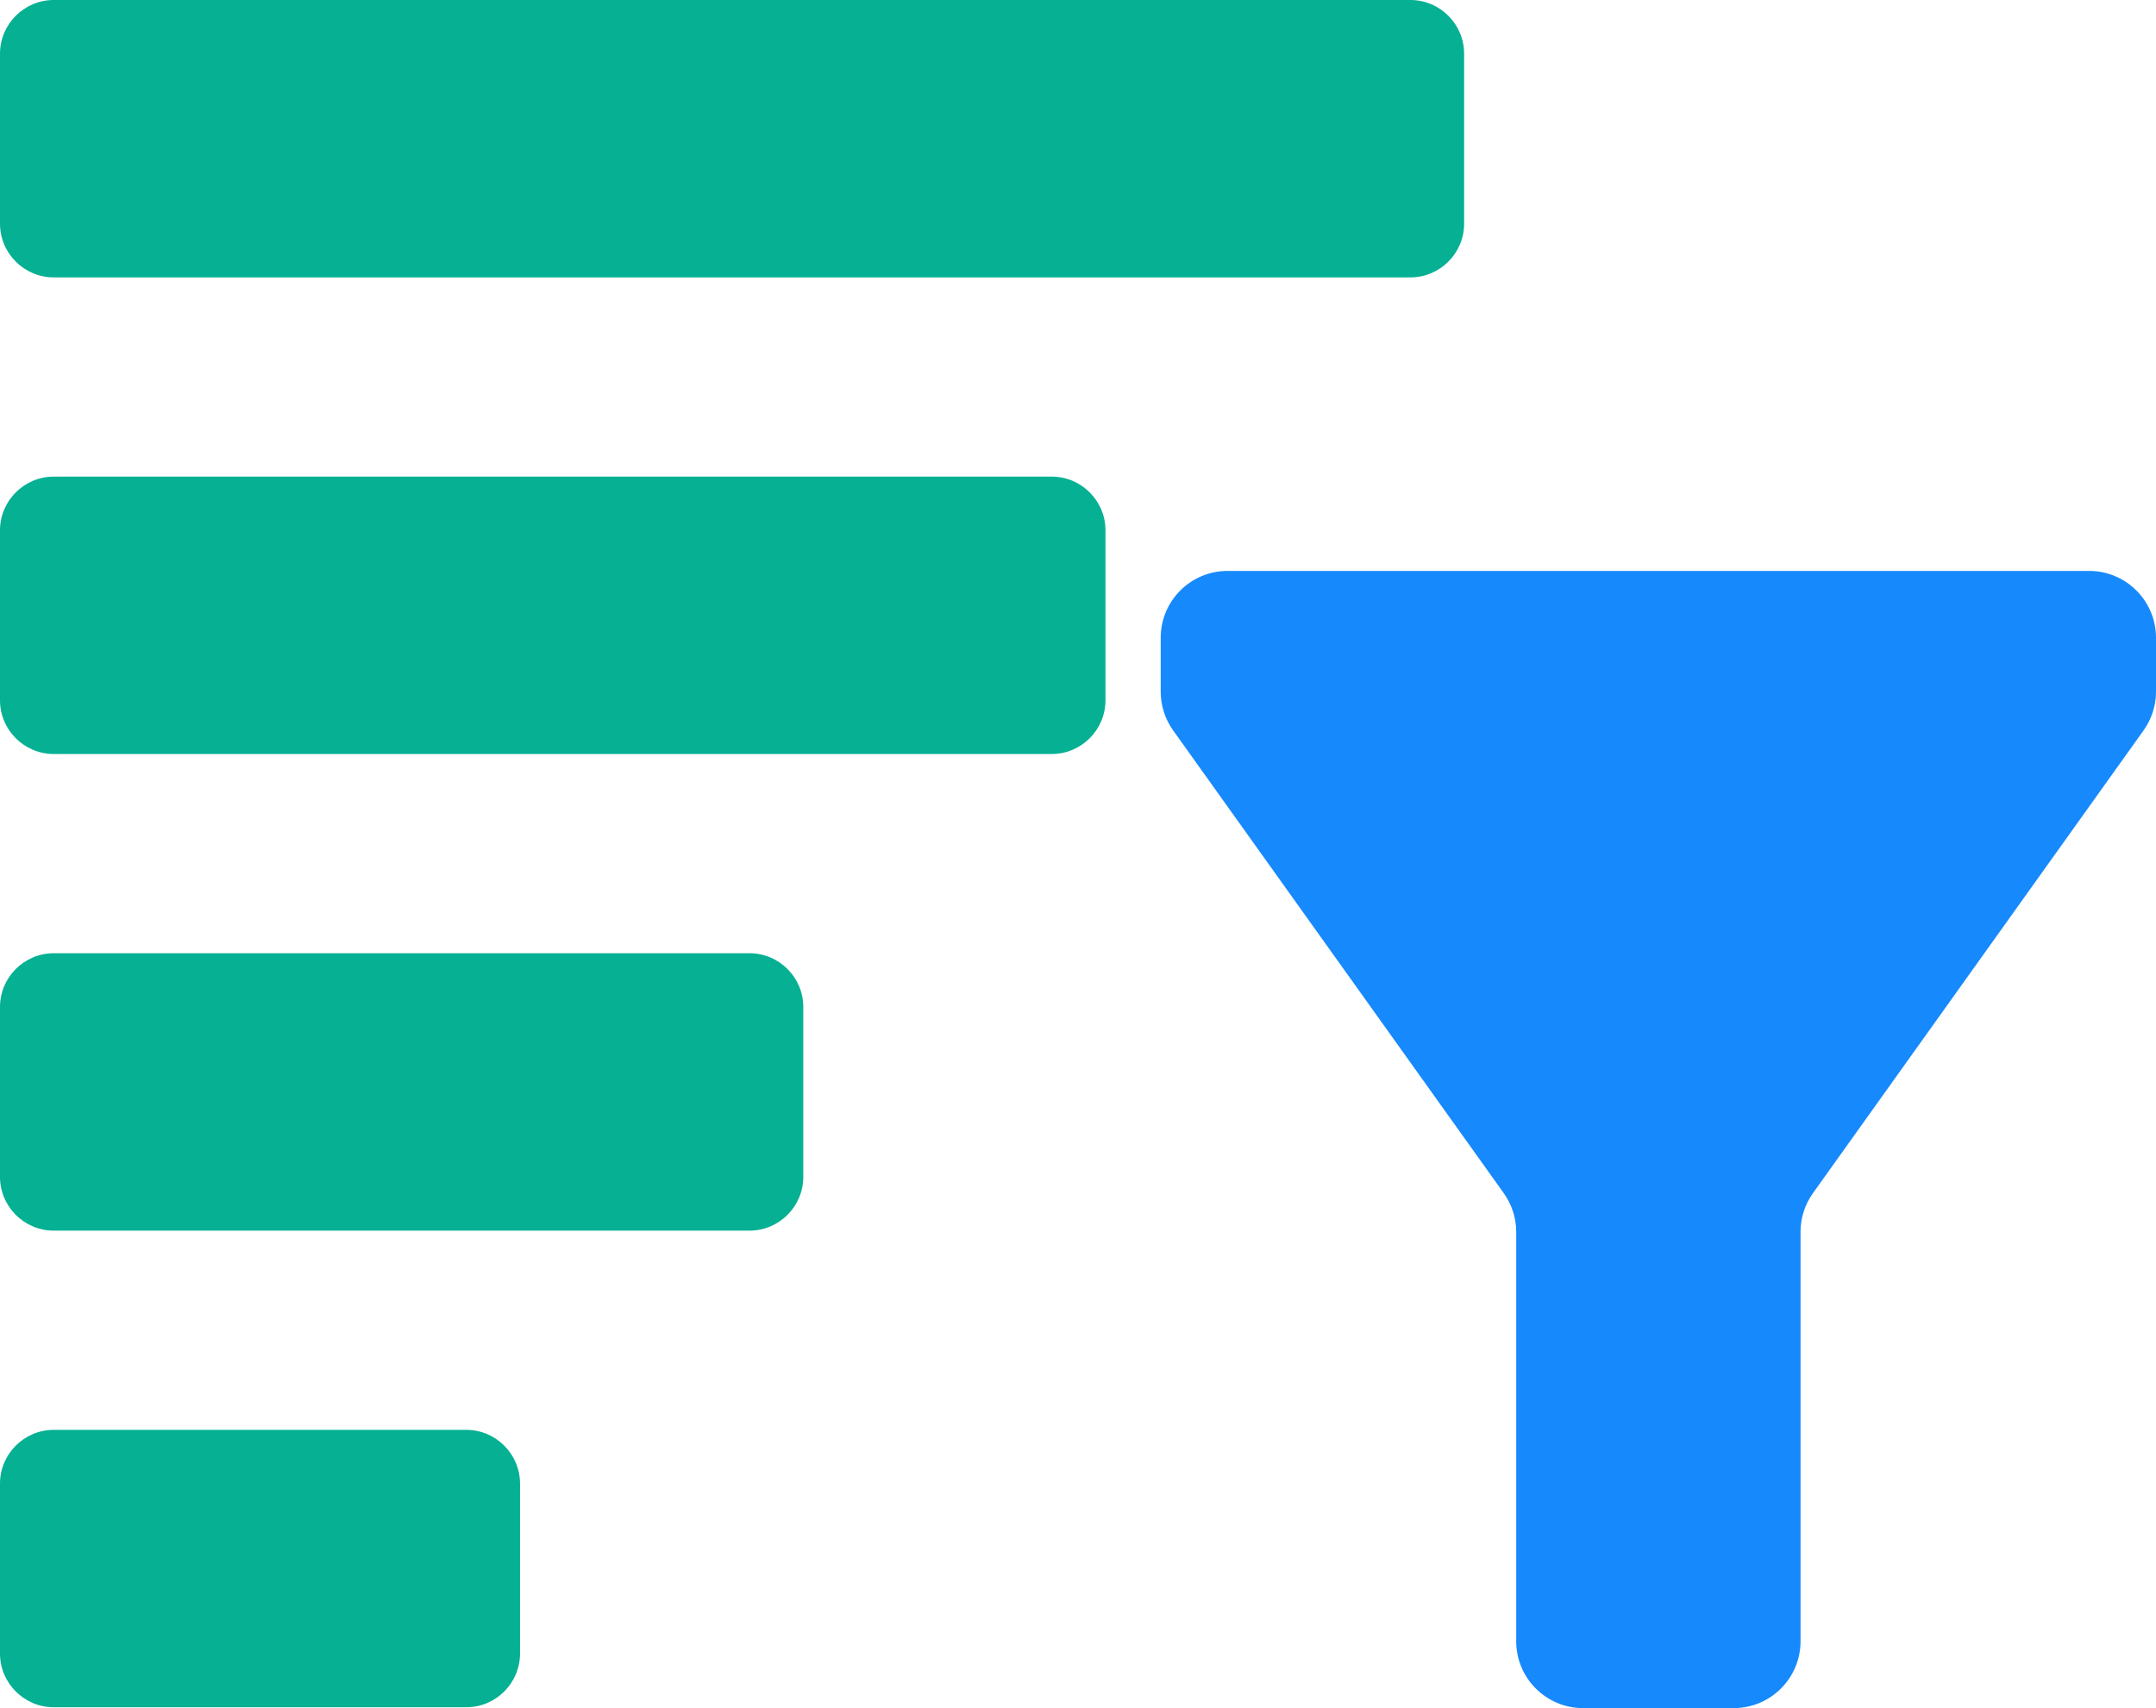 <?xml version="1.0" encoding="UTF-8"?>
<svg id="uuid-56d667d7-38f0-4edb-861e-449197d184ef" data-name="圖層 2" xmlns="http://www.w3.org/2000/svg" viewBox="0 0 504.7 399.95">
  <g id="uuid-81dac63f-dbfe-4fc0-866d-10fc26110a12" data-name="圖層 1">
    <g>
      <path id="uuid-f97e38ce-def3-4191-9be7-8435a8695211" data-name=" 278609104" d="m330.16,0H12.58C5.65,0,0,5.65,0,12.58v39.79c0,6.93,5.65,12.58,12.58,12.58h317.58c6.93,0,12.58-5.65,12.58-12.58V12.58c0-6.93-5.65-12.58-12.58-12.58Z" style="fill: #05b093; fill-rule: evenodd; stroke-width: 0px;"/>
      <path id="uuid-b1c10478-c9d9-41d3-a255-3950b802ef46" data-name=" 278608168" d="m246.2,111.6H12.58C5.65,111.6,0,117.25,0,124.18v39.79c0,6.93,5.65,12.58,12.58,12.58h233.62c6.93,0,12.58-5.65,12.58-12.58v-39.79c0-6.93-5.65-12.58-12.58-12.58Z" style="fill: #05b093; fill-rule: evenodd; stroke-width: 0px;"/>
      <path id="uuid-44f133b9-3cad-49af-a93d-1031a55e7ff2" data-name=" 278608552" d="m175.45,223.2H12.58c-6.93,0-12.58,5.65-12.58,12.58v39.79c0,6.93,5.65,12.58,12.58,12.58h162.88c6.93,0,12.58-5.65,12.58-12.58v-39.79c0-6.93-5.65-12.58-12.58-12.58Z" style="fill: #05b093; fill-rule: evenodd; stroke-width: 0px;"/>
      <path id="uuid-65c129e2-cf68-4f6e-8aac-20efc60888b8" data-name=" 278608408" d="m109.15,334.8H12.58C5.65,334.8,0,340.45,0,347.38v39.79c0,6.93,5.65,12.58,12.58,12.58h96.57c6.93,0,12.58-5.65,12.58-12.58v-39.79c0-6.93-5.65-12.58-12.58-12.58h0Z" style="fill: #05b093; fill-rule: evenodd; stroke-width: 0px;"/>
    </g>
    <g id="uuid-f54232b6-781a-4f4b-9358-27f3acc7115a" data-name="Layer 2">
      <path d="m421.49,288.47v95.82c0,8.65-7.01,15.66-15.66,15.66h-35.24c-8.65,0-15.66-7.01-15.66-15.66v-95.82c0-3.26-1.02-6.45-2.92-9.1l-77.38-108.33c-1.9-2.66-2.92-5.84-2.92-9.1v-12.6c0-8.65,7.01-15.66,15.66-15.66h201.67c8.65,0,15.66,7.01,15.66,15.66v12.6c0,3.26-1.02,6.45-2.92,9.1l-77.38,108.33c-1.9,2.66-2.92,5.84-2.92,9.1Z" style="fill: #1689fc; stroke-width: 0px;"/>
    </g>
  </g>
</svg>